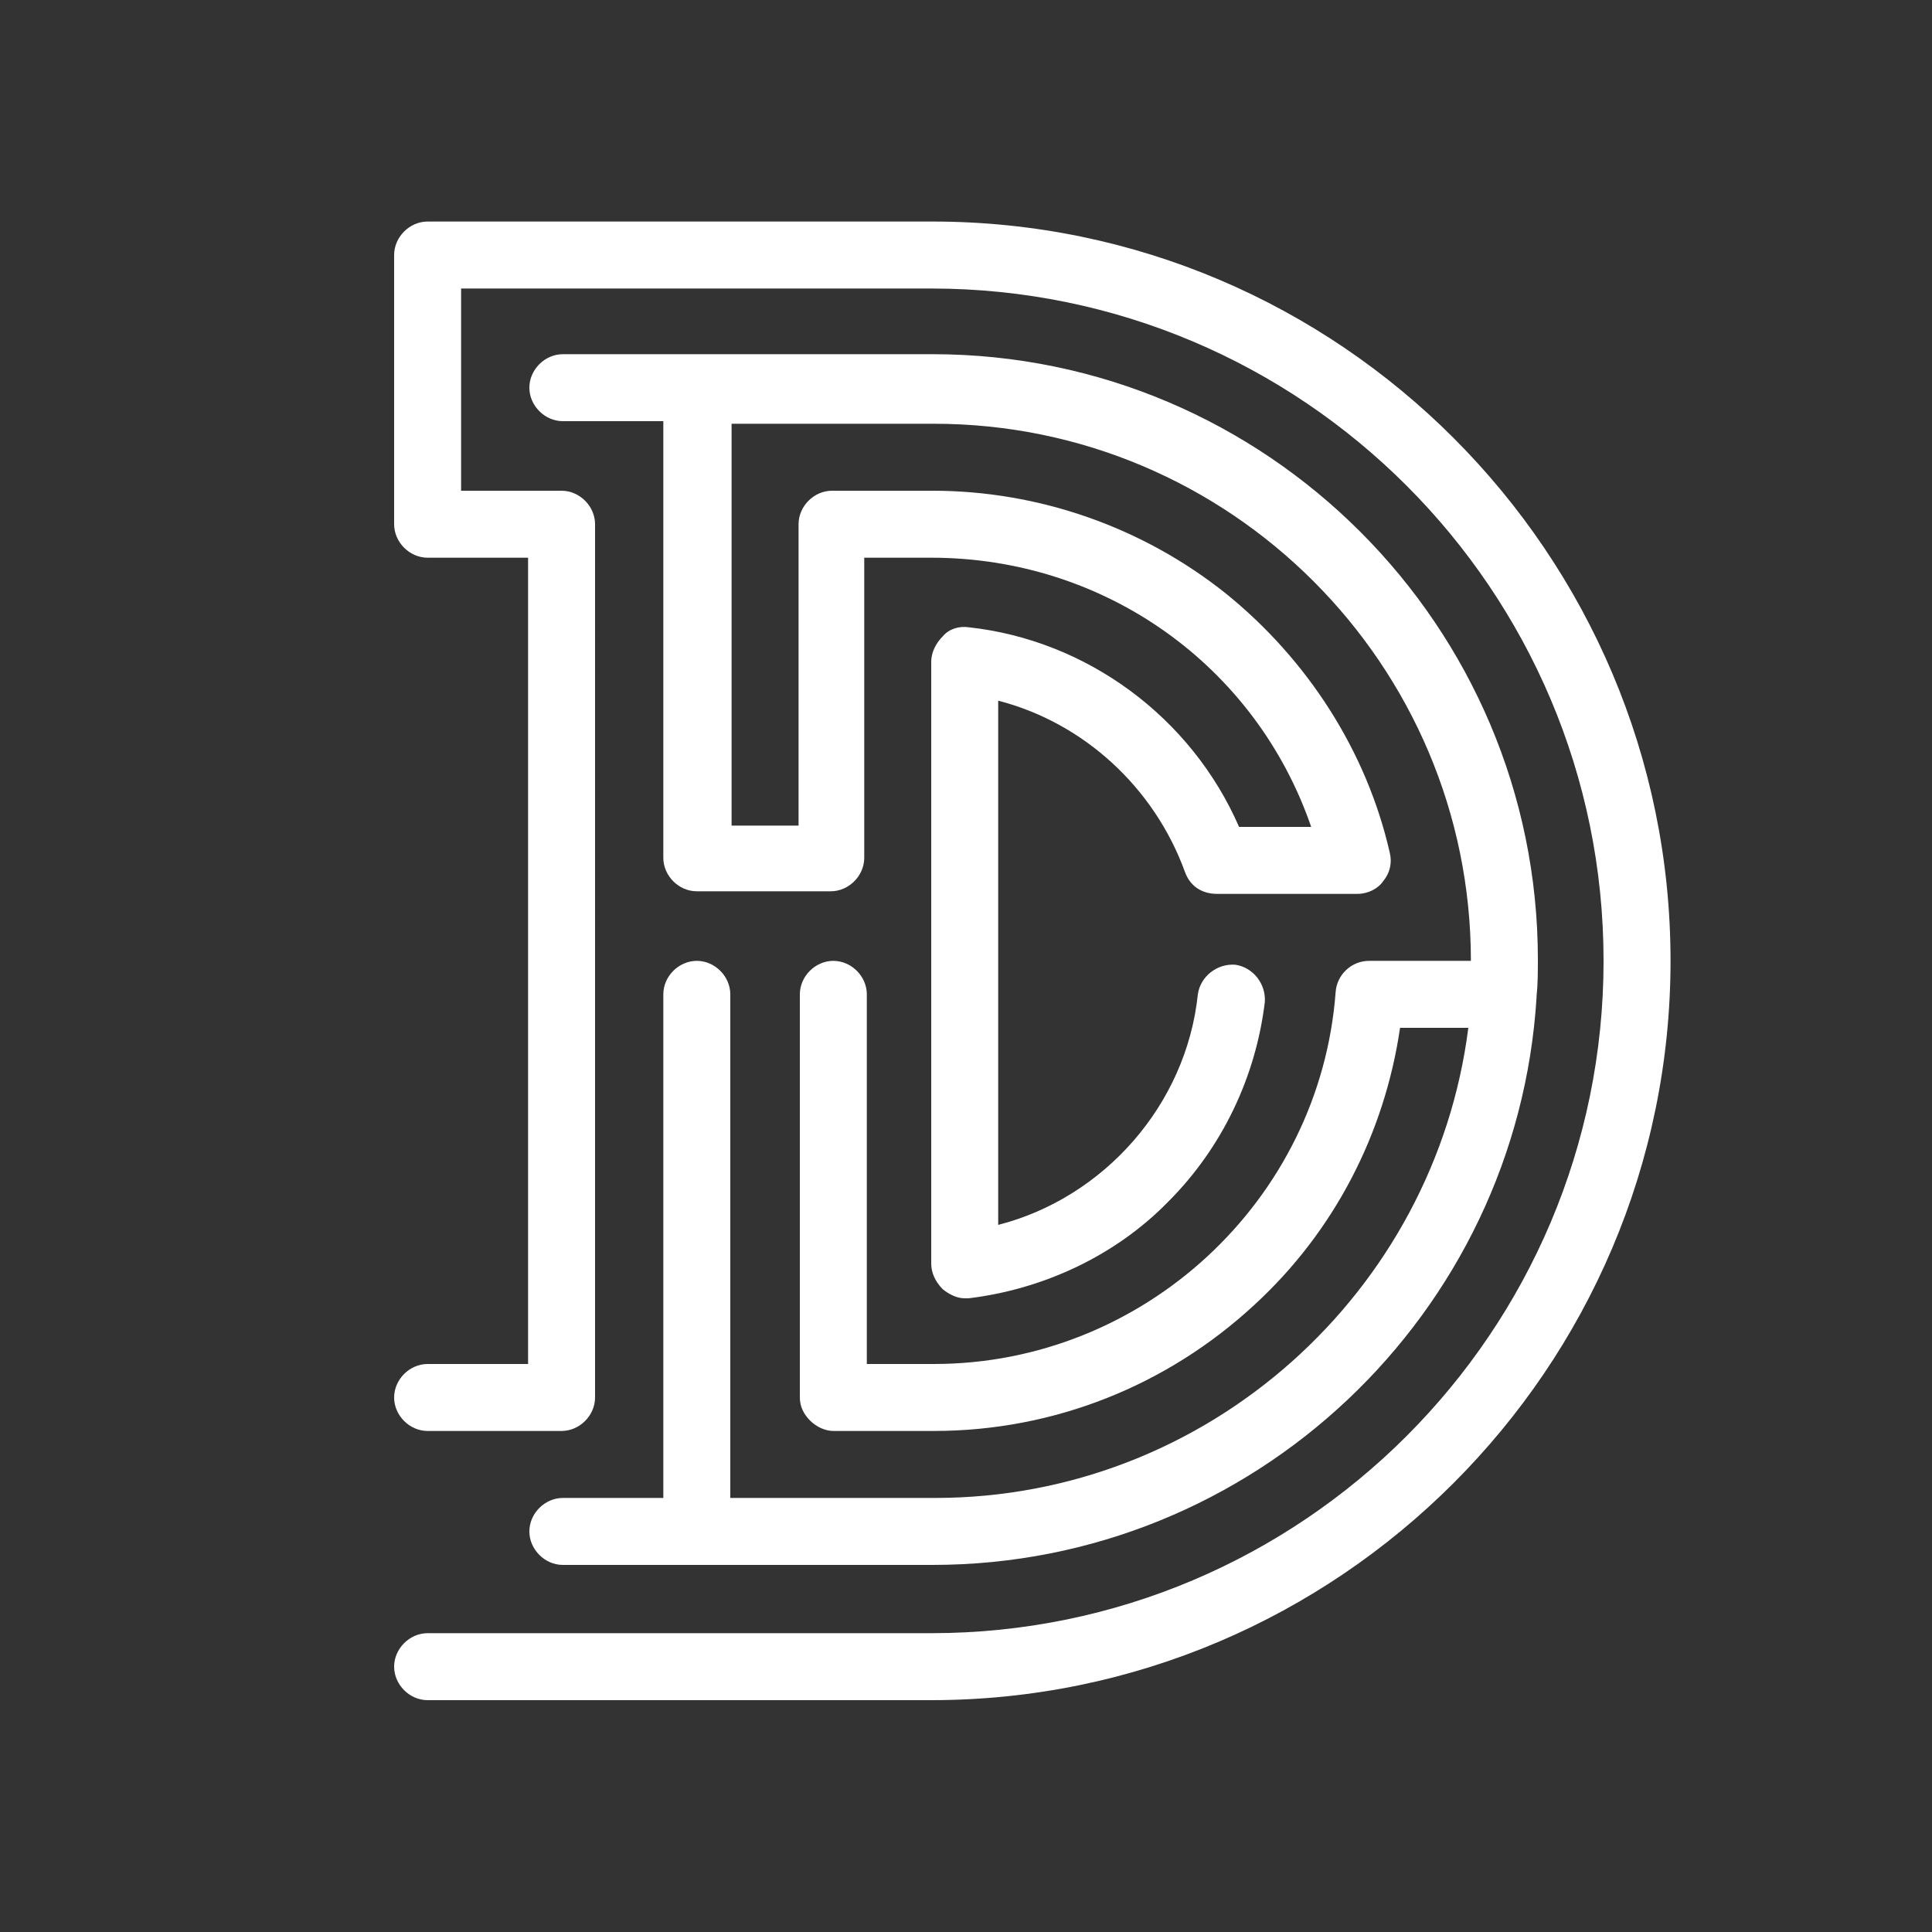<svg id="logosandtypes_com" xmlns="http://www.w3.org/2000/svg" viewBox="0 0 150 150"><rect x="0" y="0" width="150" height="150" fill="#333333" stroke="none"/><style>.st1{fill:#ffffff}</style><path d="M0 0h150v150H0V0z" fill="none" id="Layer_3"/><g id="daedalus"><path class="st1" d="M72.4 17.2H33.2c-1.4 0-2.6 1.2-2.6 2.6v20.9c0 1.4 1.2 2.6 2.6 2.6H41v62.6h-7.8c-1.4 0-2.6 1.2-2.6 2.6 0 1.4 1.2 2.6 2.6 2.6h10.4c1.4 0 2.6-1.2 2.6-2.6V40.7c0-1.4-1.2-2.6-2.6-2.6h-7.8V22.4h36.5c28.8 0 52.2 23.4 52.2 52.2s-23.4 52.2-52.2 52.2H33.2c-1.4 0-2.6 1.2-2.6 2.6 0 1.4 1.2 2.6 2.6 2.6h39.1c31.6 0 57.4-25.8 57.4-57.4S104 17.2 72.4 17.2z"/><path class="st1" d="M54.1 74.6c-1.4 0-2.6 1.2-2.6 2.6v39.1h-7.8c-1.4 0-2.6 1.2-2.6 2.6s1.2 2.6 2.6 2.6h28.7c24.9 0 45.4-19.5 46.9-44.1v-.1c.1-.9.1-1.9.1-2.8 0-25.9-21.1-47-47-47H43.7c-1.4 0-2.6 1.2-2.6 2.6s1.2 2.6 2.6 2.6h7.8v33.9c0 1.4 1.2 2.6 2.6 2.6h10.4c1.4 0 2.6-1.2 2.6-2.6V43.3h5.2c13.5 0 25.2 8.4 29.5 20.9h-5.6c-3.7-8.5-11.8-14.5-21-15.5-.7-.1-1.5.1-2 .7-.5.5-.9 1.2-.9 2v46.7c0 .7.3 1.4.9 2 .5.4 1.1.7 1.7.7h.3c5.8-.7 11.4-3.3 15.5-7.5 4.2-4.2 6.8-9.7 7.5-15.5.1-1.4-.9-2.7-2.3-2.9-1.4-.1-2.7.9-2.9 2.3-.9 8.6-7.3 15.8-15.5 17.9V54.4c6.6 1.7 12.1 6.7 14.5 13.3.4 1.1 1.3 1.7 2.5 1.7h10.9c.8 0 1.6-.4 2-1 .5-.6.7-1.4.5-2.2-1.8-7.9-6.4-15-12.7-20.1-6.5-5.2-14.6-8-22.8-8h-7.8c-1.4 0-2.6 1.2-2.6 2.6v23.4h-5.2V32.9h15.7c23 0 41.7 18.7 41.7 41.7h-7.9c-1.4 0-2.5 1.1-2.6 2.4-1.2 16.2-14.9 28.9-31.2 28.9h-5.2V77.2c0-1.4-1.2-2.6-2.6-2.6-1.4 0-2.6 1.2-2.6 2.6v31.3c0 .7.3 1.3.8 1.8s1.2.8 1.8.8h7.8c9.3 0 18.1-3.5 24.9-9.8 6.2-5.7 10.1-13.3 11.3-21.5h5.3c-2.6 20.5-20.2 36.5-41.4 36.5H56.7V77.2c0-1.4-1.2-2.6-2.6-2.6z"/></g></svg>

